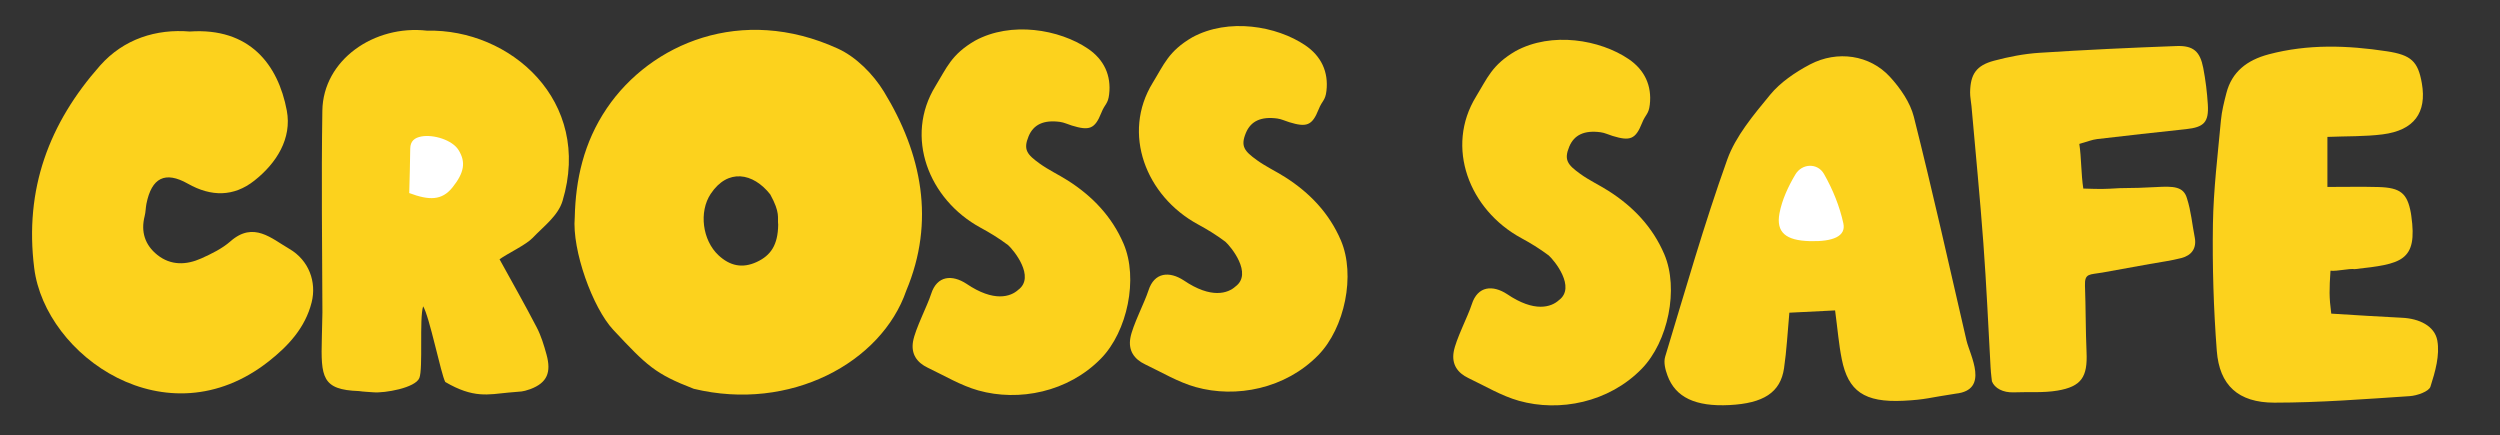 <?xml version="1.0" encoding="utf-8"?>
<!-- Generator: Adobe Illustrator 16.0.4, SVG Export Plug-In . SVG Version: 6.00 Build 0)  -->
<!DOCTYPE svg PUBLIC "-//W3C//DTD SVG 1.1//EN" "http://www.w3.org/Graphics/SVG/1.1/DTD/svg11.dtd">
<svg version="1.1" id="Layer_1" xmlns:x="http://ns.adobe.com/Extensibility/1.0/" xmlns:i="http://ns.adobe.com/AdobeIllustrator/10.0/" xmlns:graph="http://ns.adobe.com/Graphs/1.0/"
	 xmlns="http://www.w3.org/2000/svg" xmlns:xlink="http://www.w3.org/1999/xlink" xmlns:a="http://ns.adobe.com/AdobeSVGViewerExtensions/3.0/"
	 x="0px" y="0px" width="1206.561px" height="210.021px" viewBox="0 0 1206.561 210.021"
	 enable-background="new 0 0 1206.561 210.021" xml:space="preserve">
<rect x="0" y="0" width="1206.561" height="210.021" fill="#333333" stroke="none"/>
<g display="none">
	
		<rect x="-190.943" y="-437.645" transform="matrix(-1 0.001 -0.001 -1 1809.57 659.445)" display="inline" fill="#E9F8FF" width="2190.994" height="1536.001"/>
	<g display="inline">
		<g>
			<path fill="#FFFFFF" d="M329.319,215.015c-2.828,1.654-38.086-1.716-41.011,0c-29.366-2.939-47.986-31.466-45.886-64.218
				c2.124-33.088,22.161-50.73,60.422-55.329c0.601-4.394,0.611-9.087,1.952-13.431c3.99-12.968,12.953-23.148,23.548-31.954
				c18.182-15.12,39.489-25.37,64.208-24.988c26.582,0.408,51.784,6.581,70.334,26.354c2.612,2.784,4.935,5.795,7.393,8.702
				c22.669-21.043,48.616-32.831,78.109-34.562c31.241-1.833,44.652,5.679,69.576,26.519c3.851,3.216,94.951,119.618,21.964,137.256
				C626.746,192.55,326.725,211.885,329.319,215.015z"/>
			<path fill="#FFFFFF" d="M606.91,73.849c2.829-1.657,43.003,12.423,45.928,10.708c29.363,2.939,47.985,31.467,45.886,64.218
				c-2.124,33.086-22.161,50.729-60.422,55.329c-0.6,4.393-0.61,9.085-1.951,13.429c-3.991,12.97-12.952,23.149-23.548,31.953
				c-18.181,15.119-39.49,25.373-64.209,24.988c-26.583-0.406-51.783-6.581-70.333-26.354c-2.612-2.784-4.935-5.793-7.392-8.701
				c-22.671,21.043-48.617,32.831-78.112,34.561c-31.238,1.835-86.538-21.544-89.3-68.566c-3.849-3.214,54.781-71.85,41.435-108.116
				C340.208,84.574,594.486,49.163,606.91,73.849z"/>
		</g>
		<g>
			<path fill="#FFFFFF" d="M1113.11,195.701c-2.415,1.414-32.577-1.47-35.078,0c-25.114-2.518-41.04-26.915-39.248-54.928
				c1.818-28.303,18.957-43.393,51.683-47.325c0.514-3.758,0.521-7.77,1.668-11.486c3.413-11.092,11.077-19.801,20.143-27.331
				c15.556-12.932,33.779-21.698,54.916-21.373c22.74,0.351,44.293,5.628,60.16,22.54c2.237,2.383,4.222,4.958,6.32,7.443
				c19.396-17.998,41.587-28.081,66.814-29.562c26.716-1.567,53.271,1.243,74.587,19.068c3.293,2.75,5.493,1.738,7.296-0.722
				c16.068-21.981,41.504-27.79,67.213-32.799c17.286-3.366,34.829-5.396,52.57-3.454c29.272,3.2,53.83,14.987,73.875,34.812
				c2.296,2.271,52.466,100.936-9.965,116.022C1554.796,169.331,1110.893,193.022,1113.11,195.701z"/>
			<path fill="#FFFFFF" d="M1567.048,64.331c2.419-1.417,36.78,10.625,39.282,9.16c25.119,2.513,41.04,26.916,39.248,54.924
				c-1.814,28.303-18.957,43.396-51.682,47.326c-0.517,3.757-0.522,7.771-1.668,11.487c-3.414,11.095-11.078,19.8-20.14,27.329
				c-15.551,12.933-33.774,21.699-54.924,21.374c-22.733-0.348-44.286-5.627-60.153-22.539c-2.236-2.386-4.224-4.957-6.324-7.442
				c-19.392,17.999-41.582,28.08-66.81,29.561c-26.72,1.571-53.272-1.242-74.588-19.066c-3.296-2.751-5.495-1.738-7.295,0.721
				c-16.072,21.981-41.507,27.791-67.223,32.799c-17.281,3.367-64.098,2.197-81.835,0.258
				c-39.828-21.187-36.122-42.907-56.172-62.729c-2.296-2.272-4.496-4.617-6.827-7.026c-51.095-30.998-23.281-9.402-34.695-40.425
				C1051.238,129.155,1556.422,43.217,1567.048,64.331z"/>
		</g>
	</g>
</g>
<g>
	<path fill="#FCD21D" d="M204.214,147.832c-1.891,5.933,0.007,29.985-1.818,34.584c-1.908,4.816-16.8,7.376-22.149,6.919
		c-2.327-0.199-4.672-0.244-6.974-0.592c-17.943-0.611-18.439-6.639-17.943-25.694c0.273-12.255,0.201-7.756,0.273-12.255
		c-0.102-32.45-0.545-63.287-0.027-97.384c0.371-24.496,24.982-41.521,50.514-38.614c40.121-0.944,79.981,33.825,65.404,82.186
		c-2.168,7.194-9.185,12.309-14.459,17.861c-3.109,3.279-12.133,7.554-15.948,10.279c6.173,11.229,12.289,21.964,17.974,32.931
		c2.113,4.074,3.478,8.61,4.705,13.073c2.349,8.573,0.348,13.611-7.817,16.677c-4.483,1.483-3.289,0.964-10.552,1.664
		c-9.821,0.945-16.869,2.872-30.5-5.113C212.844,180.639,207.266,152.665,204.214,147.832z"/>
	<path fill="#FCD21D" d="M277.393,104.849c0.4-17.936,4.226-36.024,15.518-52.656c21.161-31.162,64.961-49.991,111.479-28.729
		c8.825,4.033,17.091,12.378,22.234,20.802c18.337,30.031,24.8,62.595,10.752,96.042c-11.955,34.696-56.031,58.555-102.537,47.337
		c-18.776-7.252-22.629-11.135-38.82-28.408C286.078,148.627,275.976,120.793,277.393,104.849z M375.568,108.479
		c-0.423-3.526,1.125-5.657-3.829-14.651c-8.29-10.514-20.512-12.64-28.735-0.267c-5.756,8.65-4.038,22.406,3.802,29.679
		c5.391,4.997,11.375,6.439,18.366,3.215C371.97,123.321,375.446,118.26,375.568,108.479z"/>
	<path fill="#FFFFFF" d="M197.51,93.177c0.181-7.507,0.414-14.475,0.479-21.438c0.033-3.681,2.147-5.27,5.361-5.87
		c5.829-1.095,14.946,1.678,17.962,6.552c3.583,5.793,2.796,10.875-2.944,18.039C213.26,96.835,207.13,96.776,197.51,93.177z"/>
	<path fill="#FCD21D" d="M91.574,15.211c28.851-1.971,42.643,15.86,46.842,38.146c2.537,13.466-4.943,25.374-15.656,33.82
		c-9.955,7.855-20.849,7.837-32.088,1.479c-11.018-6.237-17.491-2.84-19.997,9.682c-0.389,1.953-0.362,4.006-0.855,5.929
		c-1.943,7.583,0.147,13.996,6.117,18.762c6.523,5.2,14.016,4.915,21.227,1.674c4.956-2.229,10.072-4.73,14.1-8.271
		c11.104-9.755,19.812-1.279,28.37,3.672c9.505,5.508,13.221,16.049,10.778,25.79c-3.082,12.295-11.317,21.117-20.811,28.569
		C80.411,213.094,21.854,171.83,16.52,129.44c-4.812-38.23,7.169-69.939,31.72-97.724C59.768,18.68,75.545,13.886,91.574,15.211z"/>
	<path fill="#FCD21D" d="M491.403,139.895c8.476-6.232-2.274-19.323-4.886-21.611c-4.72-3.504-8.672-5.893-13.274-8.396
		c-25.142-13.662-36.782-43.91-21.782-68.299c5.458-8.877,7.628-15.256,19.069-21.931c17.48-9.537,40.801-5.486,54.567,3.853
		c7.683,5.215,11.278,12.802,10.204,22.01c-0.557,4.762-2.001,4.459-3.782,8.936c-3.104,7.796-5.758,8.731-14.199,6.142
		c-1.918-0.593-3.79-1.512-5.753-1.773c-7.866-1.058-12.783,1.28-15.138,6.946c-2.682,6.458-0.765,8.769,5.366,13.186
		c4.254,3.072,9.099,5.323,13.548,8.154c11.918,7.583,21.344,17.45,26.948,30.567c7.142,16.721,1.842,42.246-10.883,55.307
		c-15.897,16.311-39.74,20.941-59.224,15.457c-8.488-2.389-16.324-7.132-24.386-10.957c-5.289-2.516-8.201-6.646-7.13-12.73
		c1.041-5.965,6.887-17.139,8.715-22.877c2.87-9.021,10.235-9.379,17.048-4.929C479.714,145.963,487.799,143.196,491.403,139.895z"
		/>
	<path fill="#FCD21D" d="M596.273,138.264c8.475-6.232-2.274-19.323-4.888-21.611c-4.718-3.504-8.671-5.893-13.273-8.397
		c-25.142-13.661-36.783-43.909-21.783-68.297c5.459-8.877,7.628-15.258,19.069-21.934c17.481-9.537,40.801-5.485,54.568,3.853
		c7.684,5.215,11.277,12.803,10.204,22.009c-0.556,4.764-2.001,4.459-3.783,8.937c-3.104,7.796-5.756,8.732-14.198,6.141
		c-1.918-0.592-3.789-1.51-5.753-1.771c-7.866-1.06-12.784,1.279-15.138,6.946c-2.681,6.457-0.764,8.769,5.365,13.187
		c4.256,3.07,9.1,5.322,13.55,8.152c11.917,7.584,21.344,17.452,26.946,30.569c7.143,16.72,1.843,42.246-10.883,55.307
		c-15.897,16.312-39.739,20.94-59.224,15.456c-8.487-2.387-16.325-7.133-24.386-10.957c-5.288-2.516-8.201-6.645-7.13-12.73
		c1.042-5.964,6.886-17.138,8.716-22.876c2.869-9.021,10.234-9.379,17.048-4.929C584.584,144.333,592.669,141.565,596.273,138.264z"
		/>
	<path fill="#FCD21D" d="M752.332,144.895c8.476-6.232-2.274-19.323-4.887-21.611c-4.72-3.504-8.672-5.893-13.273-8.396
		c-25.141-13.662-36.784-43.91-21.783-68.299c5.458-8.877,7.628-15.256,19.068-21.931c17.482-9.537,40.802-5.486,54.568,3.853
		c7.684,5.215,11.277,12.802,10.204,22.01c-0.557,4.762-2,4.459-3.782,8.936c-3.104,7.796-5.758,8.731-14.198,6.142
		c-1.917-0.593-3.79-1.512-5.753-1.773c-7.866-1.058-12.784,1.28-15.139,6.946c-2.682,6.458-0.764,8.769,5.366,13.186
		c4.255,3.072,9.099,5.323,13.548,8.154c11.917,7.583,21.346,17.45,26.946,30.567c7.144,16.721,1.843,42.246-10.882,55.307
		c-15.898,16.311-39.74,20.941-59.223,15.457c-8.489-2.389-16.326-7.132-24.387-10.957c-5.29-2.516-8.203-6.646-7.132-12.73
		c1.042-5.965,6.887-17.139,8.717-22.877c2.869-9.021,10.234-9.379,17.047-4.929C740.643,150.963,748.729,148.196,752.332,144.895z"
		/>
	<g>
		<path fill="#FCD21D" d="M943.904,189.984c-13.213,1.976-14.188,2.875-25.287,3.433c-18.921,0.927-26.672-4.693-29.74-20.096
			c-1.435-7.182-2.004-14.477-3.214-23.506c-7.063,0.348-13.517,0.669-22.075,1.099c-0.883,9.546-1.3,18.26-2.581,26.879
			c-1.731,11.63-9.907,16.868-26.347,17.7c-16.322,0.828-26.031-3.677-29.907-14.28c-1.052-2.873-1.938-6.29-1.104-9.059
			c9.641-31.822,18.739-63.793,29.982-95.194c4.013-11.201,12.646-21.476,20.722-31.274c4.786-5.82,11.926-10.764,19.184-14.584
			c13.247-6.941,28.894-4.572,38.562,5.946c5.195,5.657,9.854,12.522,11.575,19.364c9.038,35.883,17.1,71.916,25.403,107.92
			C950.707,171.394,960.378,188.211,943.904,189.984z"/>
		<path fill="#FFFFFF" d="M873.38,116.374c-11.407-0.315-16.301-4.168-14.562-13.421c1.21-6.454,4.166-12.865,7.655-18.729
			c3.228-5.436,10.744-5.693,13.826-0.269c4.29,7.53,7.59,15.697,9.354,23.878C890.98,113.986,884.739,116.7,873.38,116.374z"/>
	</g>
	<path fill="#FCD21D" d="M960.695,177.229c-1.101-19.93-1.994-39.875-3.465-59.777c-1.632-22.113-3.804-44.186-5.75-66.271
		c-0.192-2.206-0.694-4.413-0.66-6.615c0.138-8.75,2.961-12.979,11.543-15.263c7.107-1.89,14.467-3.337,21.787-3.812
		c22.082-1.429,44.194-2.46,66.312-3.269c8.112-0.294,11.336,2.604,12.878,10.577c1.113,5.792,1.847,11.703,2.208,17.595
		c0.535,8.609-1.854,11.016-10.519,11.938c-14.311,1.532-28.607,3.093-42.893,4.788c-2.493,0.294-4.902,1.309-8.606,2.339
		c1.014,6.615,0.822,14.402,1.923,21.547c9.257,0.281,9.257,0.281,17.56-0.193c8.004-0.1,10.824-0.15,17.626-0.529
		c8.269-0.461,13.171-0.362,14.839,5.427c2.021,6.294,2.468,12.3,3.75,18.821c1.034,5.272-1.489,8.728-6.432,10.007
		c-4.984,1.293-10.14,1.944-15.222,2.866c-7.634,1.384-15.259,2.768-22.894,4.138c-6.139,1.104-8.652,0.146-8.42,6.332
		c0.397,10.708,0.295,21.436,0.762,32.139c0.52,11.861-2.397,16.542-14.056,18.504c-6.855,1.157-14.001,0.548-21.01,0.837
		c-5.331,0.217-9.315-2.055-10.592-5.282C961.368,184.072,960.881,180.566,960.695,177.229z"/>
	<path fill="#FCD21D" d="M1125.12,151.362c12.355,0.737,23.235,1.492,34.125,1.994c8.265,0.371,15.778,3.926,17.058,10.966
		c1.283,7.113-1.013,15.122-3.312,22.298c-0.732,2.303-6.394,4.324-9.949,4.56c-21.769,1.441-43.579,3.147-65.378,3.151
		c-17.43,0.004-26.521-8.375-27.788-25.035c-1.554-20.326-2.172-40.771-1.86-61.151c0.252-16.706,2.342-33.392,3.861-50.069
		c0.407-4.445,1.525-8.864,2.655-13.223c2.636-10.135,9.83-15.827,20.417-18.637c18.93-5.015,37.944-4.363,57.059-1.46
		c11.688,1.776,15,4.87,16.837,15.429c2.465,14.182-3.714,22.71-18.888,24.659c-8.548,1.091-17.283,0.842-26.689,1.229
		c0,8.153,0,15.542,0,24.148c9.008,0,16.781-0.167,24.545,0.041c10.787,0.284,14.02,3.003,15.759,12.647
		c0.074,0.402,0.121,0.811,0.179,1.216c3.159,22.118-4.854,23.257-27.259,25.763c-2.986-0.365-8.203,1.067-11.741,0.77
		C1124.171,139.631,1124.055,143.326,1125.12,151.362z"/>
</g>
</svg>
